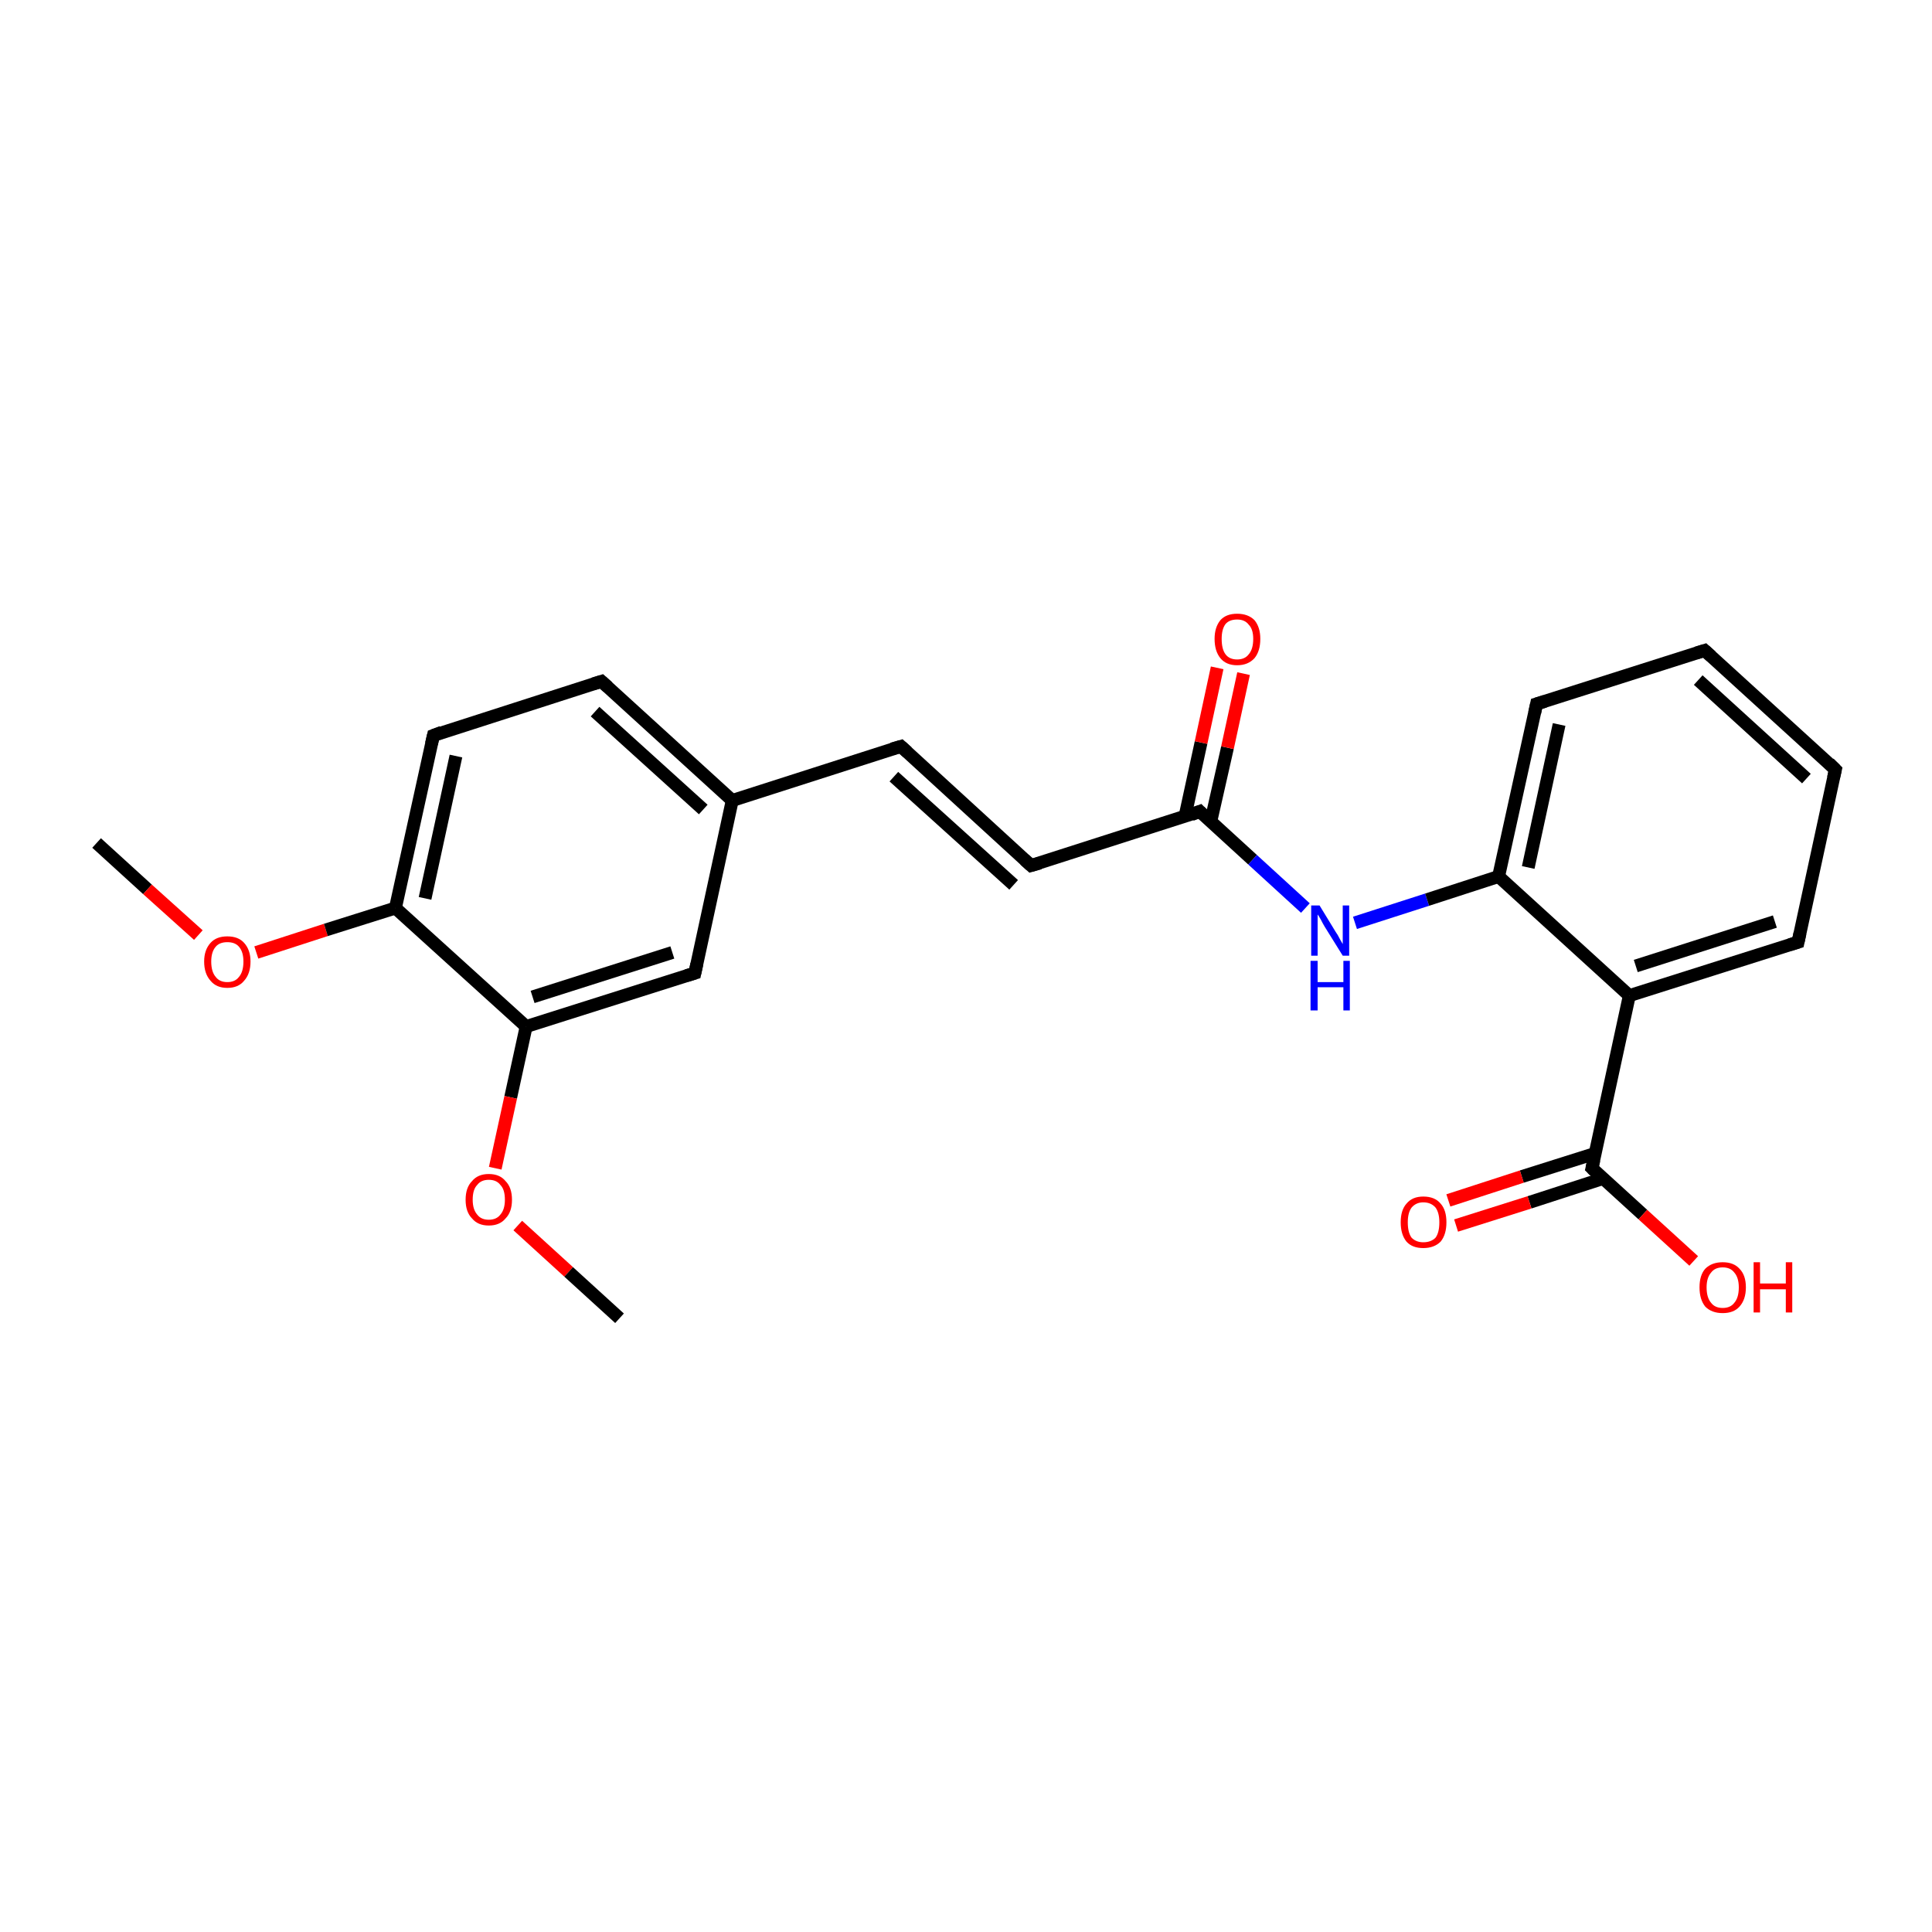 <?xml version='1.0' encoding='iso-8859-1'?>
<svg version='1.1' baseProfile='full'
              xmlns='http://www.w3.org/2000/svg'
                      xmlns:rdkit='http://www.rdkit.org/xml'
                      xmlns:xlink='http://www.w3.org/1999/xlink'
                  xml:space='preserve'
width='300px' height='300px' viewBox='0 0 300 300'>
<!-- END OF HEADER -->
<rect style='opacity:1.0;fill:#FFFFFF;stroke:none' width='300.0' height='300.0' x='0.0' y='0.0'> </rect>
<path class='bond-0 atom-0 atom-1' d='M 15.0,130.9 L 22.9,138.1' style='fill:none;fill-rule:evenodd;stroke:#000000;stroke-width:2.0px;stroke-linecap:butt;stroke-linejoin:miter;stroke-opacity:1' />
<path class='bond-0 atom-0 atom-1' d='M 22.9,138.1 L 30.8,145.2' style='fill:none;fill-rule:evenodd;stroke:#FF0000;stroke-width:2.0px;stroke-linecap:butt;stroke-linejoin:miter;stroke-opacity:1' />
<path class='bond-1 atom-1 atom-2' d='M 39.8,147.9 L 50.6,144.4' style='fill:none;fill-rule:evenodd;stroke:#FF0000;stroke-width:2.0px;stroke-linecap:butt;stroke-linejoin:miter;stroke-opacity:1' />
<path class='bond-1 atom-1 atom-2' d='M 50.6,144.4 L 61.4,141.0' style='fill:none;fill-rule:evenodd;stroke:#000000;stroke-width:2.0px;stroke-linecap:butt;stroke-linejoin:miter;stroke-opacity:1' />
<path class='bond-2 atom-2 atom-3' d='M 61.4,141.0 L 67.3,114.2' style='fill:none;fill-rule:evenodd;stroke:#000000;stroke-width:2.0px;stroke-linecap:butt;stroke-linejoin:miter;stroke-opacity:1' />
<path class='bond-2 atom-2 atom-3' d='M 66.0,139.5 L 70.8,117.4' style='fill:none;fill-rule:evenodd;stroke:#000000;stroke-width:2.0px;stroke-linecap:butt;stroke-linejoin:miter;stroke-opacity:1' />
<path class='bond-3 atom-3 atom-4' d='M 67.3,114.2 L 93.4,105.8' style='fill:none;fill-rule:evenodd;stroke:#000000;stroke-width:2.0px;stroke-linecap:butt;stroke-linejoin:miter;stroke-opacity:1' />
<path class='bond-4 atom-4 atom-5' d='M 93.4,105.8 L 113.7,124.3' style='fill:none;fill-rule:evenodd;stroke:#000000;stroke-width:2.0px;stroke-linecap:butt;stroke-linejoin:miter;stroke-opacity:1' />
<path class='bond-4 atom-4 atom-5' d='M 92.4,110.5 L 109.2,125.7' style='fill:none;fill-rule:evenodd;stroke:#000000;stroke-width:2.0px;stroke-linecap:butt;stroke-linejoin:miter;stroke-opacity:1' />
<path class='bond-5 atom-5 atom-6' d='M 113.7,124.3 L 139.9,115.9' style='fill:none;fill-rule:evenodd;stroke:#000000;stroke-width:2.0px;stroke-linecap:butt;stroke-linejoin:miter;stroke-opacity:1' />
<path class='bond-6 atom-6 atom-7' d='M 139.9,115.9 L 160.1,134.4' style='fill:none;fill-rule:evenodd;stroke:#000000;stroke-width:2.0px;stroke-linecap:butt;stroke-linejoin:miter;stroke-opacity:1' />
<path class='bond-6 atom-6 atom-7' d='M 138.8,120.6 L 157.4,137.4' style='fill:none;fill-rule:evenodd;stroke:#000000;stroke-width:2.0px;stroke-linecap:butt;stroke-linejoin:miter;stroke-opacity:1' />
<path class='bond-7 atom-7 atom-8' d='M 160.1,134.4 L 186.3,126.0' style='fill:none;fill-rule:evenodd;stroke:#000000;stroke-width:2.0px;stroke-linecap:butt;stroke-linejoin:miter;stroke-opacity:1' />
<path class='bond-8 atom-8 atom-9' d='M 188.0,127.6 L 190.6,116.1' style='fill:none;fill-rule:evenodd;stroke:#000000;stroke-width:2.0px;stroke-linecap:butt;stroke-linejoin:miter;stroke-opacity:1' />
<path class='bond-8 atom-8 atom-9' d='M 190.6,116.1 L 193.1,104.6' style='fill:none;fill-rule:evenodd;stroke:#FF0000;stroke-width:2.0px;stroke-linecap:butt;stroke-linejoin:miter;stroke-opacity:1' />
<path class='bond-8 atom-8 atom-9' d='M 184.0,126.8 L 186.5,115.3' style='fill:none;fill-rule:evenodd;stroke:#000000;stroke-width:2.0px;stroke-linecap:butt;stroke-linejoin:miter;stroke-opacity:1' />
<path class='bond-8 atom-8 atom-9' d='M 186.5,115.3 L 189.0,103.7' style='fill:none;fill-rule:evenodd;stroke:#FF0000;stroke-width:2.0px;stroke-linecap:butt;stroke-linejoin:miter;stroke-opacity:1' />
<path class='bond-9 atom-8 atom-10' d='M 186.3,126.0 L 194.5,133.5' style='fill:none;fill-rule:evenodd;stroke:#000000;stroke-width:2.0px;stroke-linecap:butt;stroke-linejoin:miter;stroke-opacity:1' />
<path class='bond-9 atom-8 atom-10' d='M 194.5,133.5 L 202.7,141.0' style='fill:none;fill-rule:evenodd;stroke:#0000FF;stroke-width:2.0px;stroke-linecap:butt;stroke-linejoin:miter;stroke-opacity:1' />
<path class='bond-10 atom-10 atom-11' d='M 210.4,143.3 L 221.6,139.7' style='fill:none;fill-rule:evenodd;stroke:#0000FF;stroke-width:2.0px;stroke-linecap:butt;stroke-linejoin:miter;stroke-opacity:1' />
<path class='bond-10 atom-10 atom-11' d='M 221.6,139.7 L 232.7,136.1' style='fill:none;fill-rule:evenodd;stroke:#000000;stroke-width:2.0px;stroke-linecap:butt;stroke-linejoin:miter;stroke-opacity:1' />
<path class='bond-11 atom-11 atom-12' d='M 232.7,136.1 L 238.6,109.3' style='fill:none;fill-rule:evenodd;stroke:#000000;stroke-width:2.0px;stroke-linecap:butt;stroke-linejoin:miter;stroke-opacity:1' />
<path class='bond-11 atom-11 atom-12' d='M 237.3,134.7 L 242.1,112.5' style='fill:none;fill-rule:evenodd;stroke:#000000;stroke-width:2.0px;stroke-linecap:butt;stroke-linejoin:miter;stroke-opacity:1' />
<path class='bond-12 atom-12 atom-13' d='M 238.6,109.3 L 264.7,101.0' style='fill:none;fill-rule:evenodd;stroke:#000000;stroke-width:2.0px;stroke-linecap:butt;stroke-linejoin:miter;stroke-opacity:1' />
<path class='bond-13 atom-13 atom-14' d='M 264.7,101.0 L 285.0,119.5' style='fill:none;fill-rule:evenodd;stroke:#000000;stroke-width:2.0px;stroke-linecap:butt;stroke-linejoin:miter;stroke-opacity:1' />
<path class='bond-13 atom-13 atom-14' d='M 263.7,105.6 L 280.5,120.9' style='fill:none;fill-rule:evenodd;stroke:#000000;stroke-width:2.0px;stroke-linecap:butt;stroke-linejoin:miter;stroke-opacity:1' />
<path class='bond-14 atom-14 atom-15' d='M 285.0,119.5 L 279.2,146.3' style='fill:none;fill-rule:evenodd;stroke:#000000;stroke-width:2.0px;stroke-linecap:butt;stroke-linejoin:miter;stroke-opacity:1' />
<path class='bond-15 atom-15 atom-16' d='M 279.2,146.3 L 253.0,154.6' style='fill:none;fill-rule:evenodd;stroke:#000000;stroke-width:2.0px;stroke-linecap:butt;stroke-linejoin:miter;stroke-opacity:1' />
<path class='bond-15 atom-15 atom-16' d='M 275.6,143.1 L 254.0,150.0' style='fill:none;fill-rule:evenodd;stroke:#000000;stroke-width:2.0px;stroke-linecap:butt;stroke-linejoin:miter;stroke-opacity:1' />
<path class='bond-16 atom-16 atom-17' d='M 253.0,154.6 L 247.2,181.4' style='fill:none;fill-rule:evenodd;stroke:#000000;stroke-width:2.0px;stroke-linecap:butt;stroke-linejoin:miter;stroke-opacity:1' />
<path class='bond-17 atom-17 atom-18' d='M 247.7,179.1 L 236.3,182.7' style='fill:none;fill-rule:evenodd;stroke:#000000;stroke-width:2.0px;stroke-linecap:butt;stroke-linejoin:miter;stroke-opacity:1' />
<path class='bond-17 atom-17 atom-18' d='M 236.3,182.7 L 224.9,186.4' style='fill:none;fill-rule:evenodd;stroke:#FF0000;stroke-width:2.0px;stroke-linecap:butt;stroke-linejoin:miter;stroke-opacity:1' />
<path class='bond-17 atom-17 atom-18' d='M 248.9,183.0 L 237.5,186.7' style='fill:none;fill-rule:evenodd;stroke:#000000;stroke-width:2.0px;stroke-linecap:butt;stroke-linejoin:miter;stroke-opacity:1' />
<path class='bond-17 atom-17 atom-18' d='M 237.5,186.7 L 226.1,190.3' style='fill:none;fill-rule:evenodd;stroke:#FF0000;stroke-width:2.0px;stroke-linecap:butt;stroke-linejoin:miter;stroke-opacity:1' />
<path class='bond-18 atom-17 atom-19' d='M 247.2,181.4 L 255.1,188.6' style='fill:none;fill-rule:evenodd;stroke:#000000;stroke-width:2.0px;stroke-linecap:butt;stroke-linejoin:miter;stroke-opacity:1' />
<path class='bond-18 atom-17 atom-19' d='M 255.1,188.6 L 263.0,195.8' style='fill:none;fill-rule:evenodd;stroke:#FF0000;stroke-width:2.0px;stroke-linecap:butt;stroke-linejoin:miter;stroke-opacity:1' />
<path class='bond-19 atom-5 atom-20' d='M 113.7,124.3 L 107.9,151.1' style='fill:none;fill-rule:evenodd;stroke:#000000;stroke-width:2.0px;stroke-linecap:butt;stroke-linejoin:miter;stroke-opacity:1' />
<path class='bond-20 atom-20 atom-21' d='M 107.9,151.1 L 81.7,159.4' style='fill:none;fill-rule:evenodd;stroke:#000000;stroke-width:2.0px;stroke-linecap:butt;stroke-linejoin:miter;stroke-opacity:1' />
<path class='bond-20 atom-20 atom-21' d='M 104.4,147.9 L 82.7,154.8' style='fill:none;fill-rule:evenodd;stroke:#000000;stroke-width:2.0px;stroke-linecap:butt;stroke-linejoin:miter;stroke-opacity:1' />
<path class='bond-21 atom-21 atom-22' d='M 81.7,159.4 L 79.3,170.4' style='fill:none;fill-rule:evenodd;stroke:#000000;stroke-width:2.0px;stroke-linecap:butt;stroke-linejoin:miter;stroke-opacity:1' />
<path class='bond-21 atom-21 atom-22' d='M 79.3,170.4 L 76.9,181.4' style='fill:none;fill-rule:evenodd;stroke:#FF0000;stroke-width:2.0px;stroke-linecap:butt;stroke-linejoin:miter;stroke-opacity:1' />
<path class='bond-22 atom-22 atom-23' d='M 80.4,190.3 L 88.3,197.5' style='fill:none;fill-rule:evenodd;stroke:#FF0000;stroke-width:2.0px;stroke-linecap:butt;stroke-linejoin:miter;stroke-opacity:1' />
<path class='bond-22 atom-22 atom-23' d='M 88.3,197.5 L 96.2,204.7' style='fill:none;fill-rule:evenodd;stroke:#000000;stroke-width:2.0px;stroke-linecap:butt;stroke-linejoin:miter;stroke-opacity:1' />
<path class='bond-23 atom-21 atom-2' d='M 81.7,159.4 L 61.4,141.0' style='fill:none;fill-rule:evenodd;stroke:#000000;stroke-width:2.0px;stroke-linecap:butt;stroke-linejoin:miter;stroke-opacity:1' />
<path class='bond-24 atom-16 atom-11' d='M 253.0,154.6 L 232.7,136.1' style='fill:none;fill-rule:evenodd;stroke:#000000;stroke-width:2.0px;stroke-linecap:butt;stroke-linejoin:miter;stroke-opacity:1' />
<path d='M 67.0,115.5 L 67.3,114.2 L 68.6,113.7' style='fill:none;stroke:#000000;stroke-width:2.0px;stroke-linecap:butt;stroke-linejoin:miter;stroke-miterlimit:10;stroke-opacity:1;' />
<path d='M 92.1,106.2 L 93.4,105.8 L 94.4,106.7' style='fill:none;stroke:#000000;stroke-width:2.0px;stroke-linecap:butt;stroke-linejoin:miter;stroke-miterlimit:10;stroke-opacity:1;' />
<path d='M 138.5,116.3 L 139.9,115.9 L 140.9,116.8' style='fill:none;stroke:#000000;stroke-width:2.0px;stroke-linecap:butt;stroke-linejoin:miter;stroke-miterlimit:10;stroke-opacity:1;' />
<path d='M 159.1,133.5 L 160.1,134.4 L 161.5,134.0' style='fill:none;stroke:#000000;stroke-width:2.0px;stroke-linecap:butt;stroke-linejoin:miter;stroke-miterlimit:10;stroke-opacity:1;' />
<path d='M 185.0,126.5 L 186.3,126.0 L 186.7,126.4' style='fill:none;stroke:#000000;stroke-width:2.0px;stroke-linecap:butt;stroke-linejoin:miter;stroke-miterlimit:10;stroke-opacity:1;' />
<path d='M 238.3,110.7 L 238.6,109.3 L 239.9,108.9' style='fill:none;stroke:#000000;stroke-width:2.0px;stroke-linecap:butt;stroke-linejoin:miter;stroke-miterlimit:10;stroke-opacity:1;' />
<path d='M 263.4,101.4 L 264.7,101.0 L 265.7,101.9' style='fill:none;stroke:#000000;stroke-width:2.0px;stroke-linecap:butt;stroke-linejoin:miter;stroke-miterlimit:10;stroke-opacity:1;' />
<path d='M 284.0,118.5 L 285.0,119.5 L 284.7,120.8' style='fill:none;stroke:#000000;stroke-width:2.0px;stroke-linecap:butt;stroke-linejoin:miter;stroke-miterlimit:10;stroke-opacity:1;' />
<path d='M 279.5,144.9 L 279.2,146.3 L 277.9,146.7' style='fill:none;stroke:#000000;stroke-width:2.0px;stroke-linecap:butt;stroke-linejoin:miter;stroke-miterlimit:10;stroke-opacity:1;' />
<path d='M 247.5,180.1 L 247.2,181.4 L 247.6,181.8' style='fill:none;stroke:#000000;stroke-width:2.0px;stroke-linecap:butt;stroke-linejoin:miter;stroke-miterlimit:10;stroke-opacity:1;' />
<path d='M 108.2,149.7 L 107.9,151.1 L 106.6,151.5' style='fill:none;stroke:#000000;stroke-width:2.0px;stroke-linecap:butt;stroke-linejoin:miter;stroke-miterlimit:10;stroke-opacity:1;' />
<path class='atom-1' d='M 31.7 149.3
Q 31.7 147.5, 32.7 146.4
Q 33.6 145.4, 35.3 145.4
Q 37.0 145.4, 37.9 146.4
Q 38.9 147.5, 38.9 149.3
Q 38.9 151.2, 37.9 152.3
Q 37.0 153.4, 35.3 153.4
Q 33.6 153.4, 32.7 152.3
Q 31.7 151.2, 31.7 149.3
M 35.3 152.5
Q 36.5 152.5, 37.1 151.7
Q 37.8 150.9, 37.8 149.3
Q 37.8 147.8, 37.1 147.0
Q 36.5 146.3, 35.3 146.3
Q 34.1 146.3, 33.5 147.0
Q 32.8 147.8, 32.8 149.3
Q 32.8 150.9, 33.5 151.7
Q 34.1 152.5, 35.3 152.5
' fill='#FF0000'/>
<path class='atom-9' d='M 188.6 99.2
Q 188.6 97.4, 189.5 96.3
Q 190.4 95.3, 192.1 95.3
Q 193.8 95.3, 194.8 96.3
Q 195.7 97.4, 195.7 99.2
Q 195.7 101.1, 194.8 102.2
Q 193.8 103.3, 192.1 103.3
Q 190.4 103.3, 189.5 102.2
Q 188.6 101.1, 188.6 99.2
M 192.1 102.4
Q 193.3 102.4, 193.9 101.6
Q 194.6 100.8, 194.6 99.2
Q 194.6 97.7, 193.9 97.0
Q 193.3 96.2, 192.1 96.2
Q 190.9 96.2, 190.3 96.9
Q 189.7 97.7, 189.7 99.2
Q 189.7 100.8, 190.3 101.6
Q 190.9 102.4, 192.1 102.4
' fill='#FF0000'/>
<path class='atom-10' d='M 204.9 140.6
L 207.4 144.7
Q 207.7 145.1, 208.1 145.9
Q 208.5 146.6, 208.5 146.6
L 208.5 140.6
L 209.5 140.6
L 209.5 148.4
L 208.5 148.4
L 205.7 143.9
Q 205.4 143.4, 205.1 142.8
Q 204.7 142.1, 204.6 142.0
L 204.6 148.4
L 203.6 148.4
L 203.6 140.6
L 204.9 140.6
' fill='#0000FF'/>
<path class='atom-10' d='M 203.5 149.2
L 204.6 149.2
L 204.6 152.5
L 208.6 152.5
L 208.6 149.2
L 209.6 149.2
L 209.6 156.9
L 208.6 156.9
L 208.6 153.3
L 204.6 153.3
L 204.6 156.9
L 203.5 156.9
L 203.5 149.2
' fill='#0000FF'/>
<path class='atom-18' d='M 217.5 189.8
Q 217.5 187.9, 218.4 186.9
Q 219.3 185.8, 221.0 185.8
Q 222.8 185.8, 223.7 186.9
Q 224.6 187.9, 224.6 189.8
Q 224.6 191.7, 223.7 192.8
Q 222.7 193.8, 221.0 193.8
Q 219.3 193.8, 218.4 192.8
Q 217.5 191.7, 217.5 189.8
M 221.0 192.9
Q 222.2 192.9, 222.9 192.2
Q 223.5 191.4, 223.5 189.8
Q 223.5 188.3, 222.9 187.5
Q 222.2 186.7, 221.0 186.7
Q 219.9 186.7, 219.2 187.5
Q 218.6 188.3, 218.6 189.8
Q 218.6 191.4, 219.2 192.2
Q 219.9 192.9, 221.0 192.9
' fill='#FF0000'/>
<path class='atom-19' d='M 263.9 199.9
Q 263.9 198.0, 264.8 197.0
Q 265.8 196.0, 267.5 196.0
Q 269.2 196.0, 270.1 197.0
Q 271.1 198.0, 271.1 199.9
Q 271.1 201.8, 270.1 202.9
Q 269.2 203.9, 267.5 203.9
Q 265.8 203.9, 264.8 202.9
Q 263.9 201.8, 263.9 199.9
M 267.5 203.1
Q 268.7 203.1, 269.3 202.3
Q 270.0 201.5, 270.0 199.9
Q 270.0 198.4, 269.3 197.6
Q 268.7 196.8, 267.5 196.8
Q 266.3 196.8, 265.7 197.6
Q 265.0 198.4, 265.0 199.9
Q 265.0 201.5, 265.7 202.3
Q 266.3 203.1, 267.5 203.1
' fill='#FF0000'/>
<path class='atom-19' d='M 272.3 196.0
L 273.3 196.0
L 273.3 199.3
L 277.3 199.3
L 277.3 196.0
L 278.3 196.0
L 278.3 203.8
L 277.3 203.8
L 277.3 200.2
L 273.3 200.2
L 273.3 203.8
L 272.3 203.8
L 272.3 196.0
' fill='#FF0000'/>
<path class='atom-22' d='M 72.3 186.3
Q 72.3 184.4, 73.3 183.4
Q 74.2 182.3, 75.9 182.3
Q 77.6 182.3, 78.5 183.4
Q 79.5 184.4, 79.5 186.3
Q 79.5 188.2, 78.5 189.2
Q 77.6 190.3, 75.9 190.3
Q 74.2 190.3, 73.3 189.2
Q 72.3 188.2, 72.3 186.3
M 75.9 189.4
Q 77.1 189.4, 77.7 188.6
Q 78.4 187.8, 78.4 186.3
Q 78.4 184.7, 77.7 184.0
Q 77.1 183.2, 75.9 183.2
Q 74.7 183.2, 74.1 184.0
Q 73.4 184.7, 73.4 186.3
Q 73.4 187.8, 74.1 188.6
Q 74.7 189.4, 75.9 189.4
' fill='#FF0000'/>
</svg>

